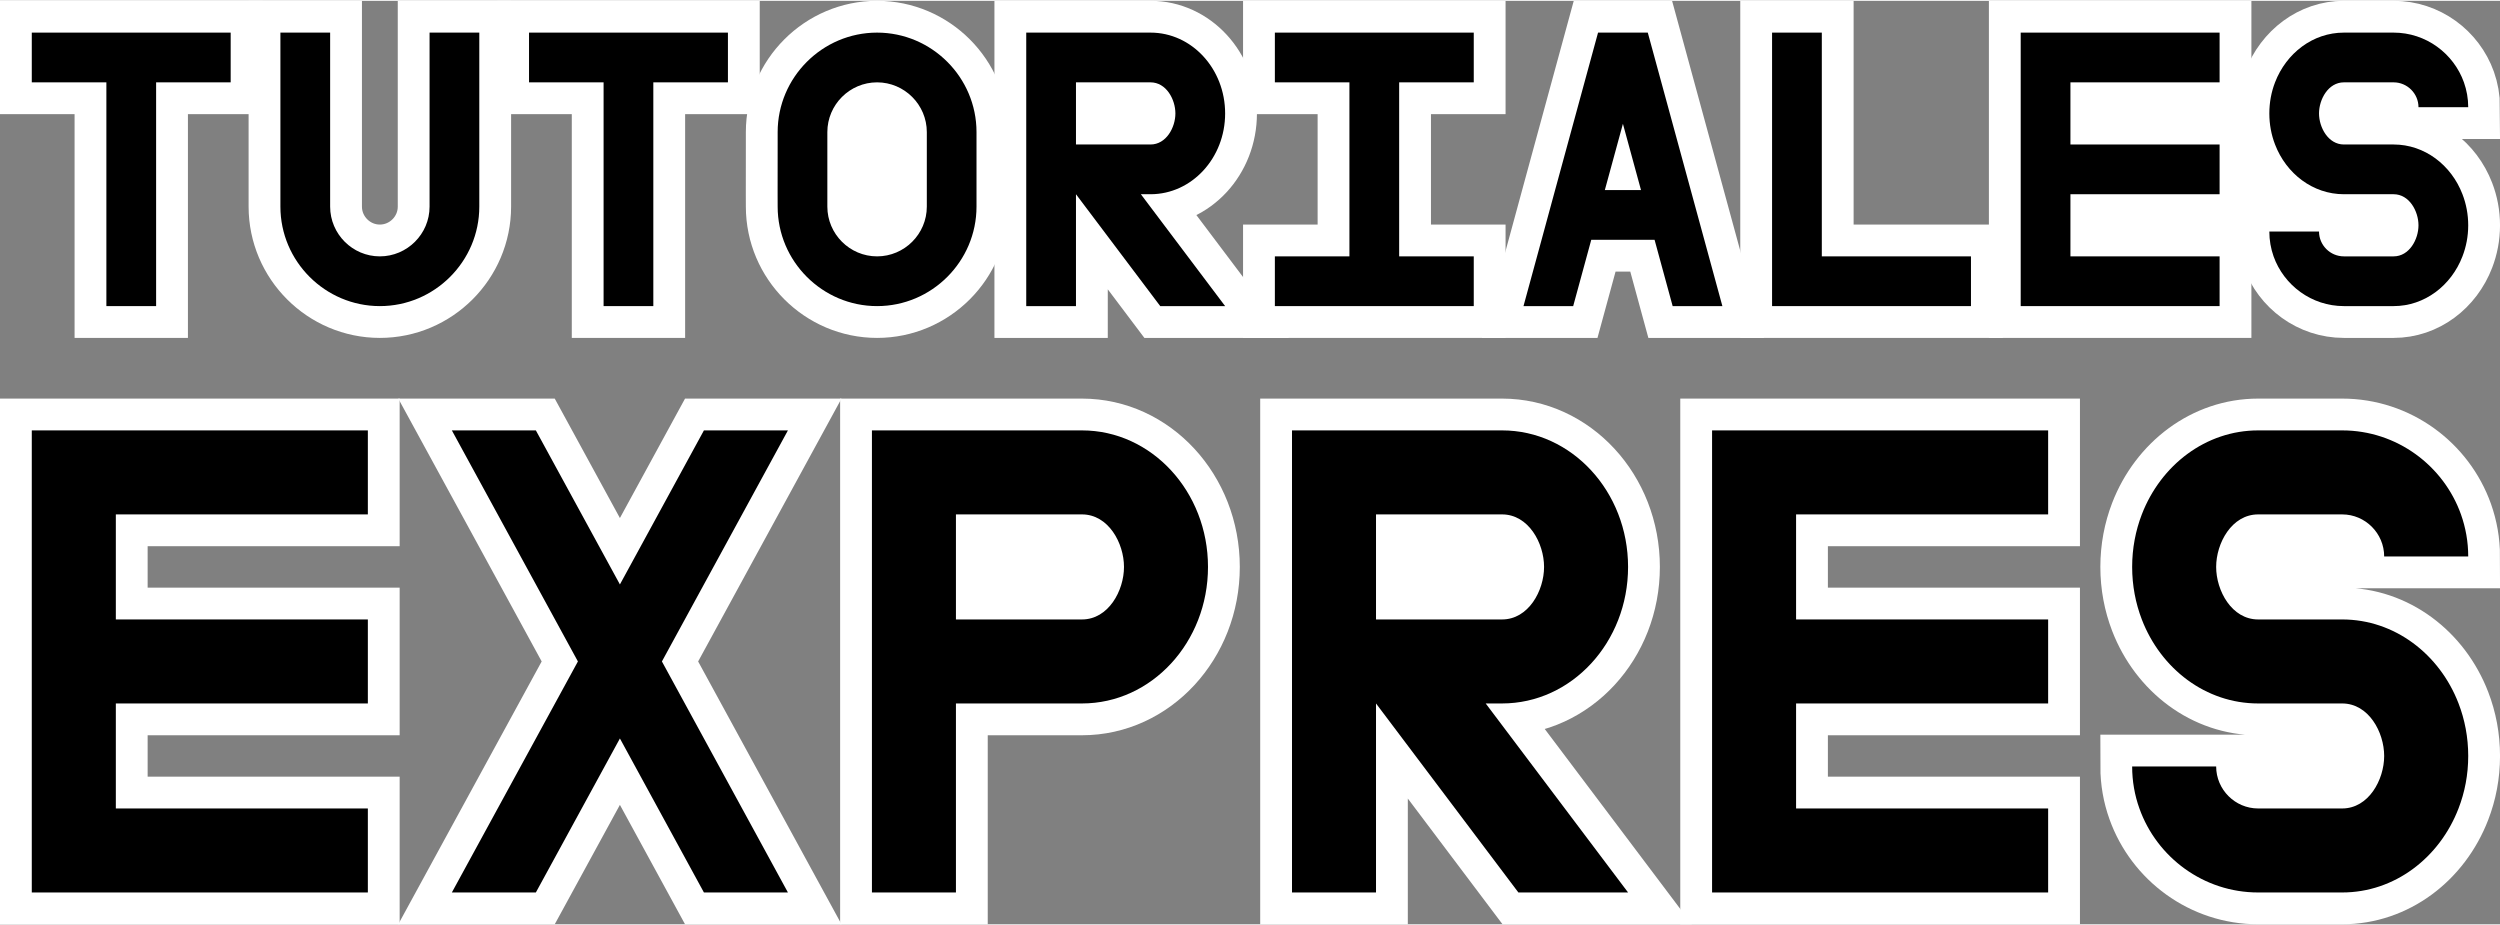 <?xml version="1.0" encoding="UTF-8"?>
<!DOCTYPE svg PUBLIC "-//W3C//DTD SVG 1.1//EN" "http://www.w3.org/Graphics/SVG/1.1/DTD/svg11.dtd">
<!-- Creator: CorelDRAW 2018 (64 Bit Versión de evaluación) -->
<svg xmlns="http://www.w3.org/2000/svg" xml:space="preserve" width="581px" height="215px" version="1.1" style="shape-rendering:geometricPrecision; text-rendering:geometricPrecision; image-rendering:optimizeQuality; fill-rule:evenodd; clip-rule:evenodd"
viewBox="0 0 582.1 215.02"
 xmlns:xlink="http://www.w3.org/1999/xlink">
 <rect x="0" y="0" width="582.1" height="215.02" fill="#808080" stroke="none"/>
 <defs>
  <style type="text/css">
   <![CDATA[
    .str0 {stroke:white;stroke-width:14.81;stroke-miterlimit:22.926}
    .fil1 {fill:black}
    .fil0 {fill:white}
   ]]>
  </style>
 </defs>
 <g id="Capa_x0020_1">
  <g id="_1888854995232">
   <polygon class="fil0 str0" points="7.4,18.98 24.77,18.98 24.77,71.08 36.35,71.08 36.35,18.98 53.71,18.98 53.71,7.4 7.4,7.4 "/>
   <path class="fil0 str0" d="M88.44 59.5l0 0zm-11.57 -11.58l0 -40.52 -11.58 0 0 40.52c0,12.74 10.42,23.16 23.16,23.16 12.73,0 23.15,-10.42 23.15,-23.16l0 -40.52 -11.58 0 0 40.53c0,6.36 -5.21,11.57 -11.58,11.57 -6.36,0 -11.57,-5.21 -11.57,-11.58z"/>
   <polygon class="fil0 str0" points="123.18,18.98 140.54,18.98 140.54,71.08 152.12,71.08 152.12,18.98 169.49,18.98 169.49,7.4 123.18,7.4 "/>
   <path class="fil0 str0" d="M192.64 30.56c0,-6.37 5.21,-11.58 11.58,-11.58 6.37,0 11.58,5.21 11.58,11.58l0 2.89 0 11.58 0 2.89c0,6.37 -5.21,11.58 -11.58,11.58 -6.37,0 -11.58,-5.21 -11.58,-11.58l0 -2.89 0 -11.58 0 -2.89zm34.73 0c0,-12.74 -10.42,-23.16 -23.15,-23.16 -12.73,0 -23.15,10.42 -23.15,23.16l0 2.89 -0.01 11.58 0.01 2.89c0,12.74 10.42,23.16 23.15,23.16 12.73,0 23.15,-10.42 23.15,-23.16l0 -2.89 0 -11.58 0 -2.89z"/>
   <path class="fil0 str0" d="M285.26 71.08l-19.62 -26.05 2.25 0c9.6,0 17.37,-8.42 17.37,-18.81 0,-10.39 -7.77,-18.82 -17.37,-18.82l-28.94 0 0 63.68 11.58 0 0 -26.05 19.62 26.05 15.11 0zm-17.37 -37.63l-17.36 0 0 -14.47 17.36 0c3.65,0 5.79,3.96 5.79,7.24 0,3.27 -2.14,7.23 -5.79,7.23z"/>
   <polygon class="fil0 str0" points="296.84,18.98 314.2,18.98 314.2,59.5 296.84,59.5 296.84,71.08 343.15,71.08 343.15,59.5 325.78,59.5 325.78,18.98 343.15,18.98 343.15,7.4 296.84,7.4 "/>
   <path class="fil0 str0" d="M382.09 44.06l-4.21 0 -4.21 0 4.21 -15.43 4.21 15.43zm-10 -36.66l-10 36.66 -3.15 11.58 -4.21 15.44 11.57 0 4.21 -15.44 7.37 0 7.37 0 4.21 15.44 11.58 0 -4.21 -15.44 -3.16 -11.58 -10 -36.66 -11.58 0z"/>
   <polygon class="fil0 str0" points="424.19,59.5 424.19,7.4 412.61,7.4 412.61,71.08 458.92,71.08 458.92,59.5 "/>
   <polygon class="fil0 str0" points="482.08,18.98 516.81,18.98 516.81,7.4 470.5,7.4 470.5,71.08 516.81,71.08 516.81,59.5 482.08,59.5 482.08,45.03 516.81,45.03 516.81,33.45 482.08,33.45 "/>
   <path class="fil0 str0" d="M557.33 33.45l-11.58 0c-3.64,0 -5.79,-3.96 -5.79,-7.23 0,-3.28 2.15,-7.24 5.79,-7.24l11.58 0c3.18,0 5.79,2.61 5.79,5.79l11.58 0c0,-2.03 -0.36,-3.98 -1,-5.79 -2.4,-6.73 -8.85,-11.58 -16.37,-11.58l-11.58 0c-7.22,0 -13.41,4.78 -16.03,11.58 -0.86,2.23 -1.33,4.67 -1.33,7.24 0,2.56 0.47,5 1.33,7.23 2.61,6.8 8.81,11.58 16.03,11.58l11.58 0c3.65,0 5.79,3.96 5.79,7.24 0,3.27 -2.14,7.23 -5.79,7.23l-11.58 0c-3.18,0 -5.79,-2.6 -5.79,-5.79l-11.57 0c0,2.03 0.35,3.98 0.99,5.79 2.4,6.73 8.85,11.58 16.37,11.58l11.58 0c7.22,0 13.42,-4.78 16.03,-11.58 0.86,-2.23 1.34,-4.67 1.34,-7.23 0,-2.57 -0.48,-5.01 -1.34,-7.24 -2.61,-6.8 -8.81,-11.58 -16.03,-11.58z"/>
   <polygon class="fil0 str0" points="26.97,119.58 85.65,119.58 85.65,100.02 7.4,100.02 7.4,207.61 85.65,207.61 85.65,188.05 26.97,188.05 26.97,163.6 85.65,163.6 85.65,144.04 26.97,144.04 "/>
   <polygon class="fil0 str0" points="183.46,207.61 154.12,153.82 183.46,100.02 163.9,100.02 144.34,135.89 124.77,100.02 105.21,100.02 134.56,153.82 105.21,207.61 124.77,207.61 144.34,171.75 163.9,207.61 "/>
   <path class="fil0 str0" d="M251.93 144.04l-29.35 0 0 -24.46 29.35 0c6.16,0 9.78,6.7 9.78,12.23 0,5.53 -3.62,12.23 -9.78,12.23zm29.34 -12.23c0,-17.56 -13.14,-31.79 -29.34,-31.79l-48.91 0 0 107.59 19.56 0 0 -44.01 29.35 0c16.2,0 29.34,-14.23 29.34,-31.79z"/>
   <path class="fil0 str0" d="M379.08 207.61l-33.15 -44.01 3.81 0c16.2,0 29.34,-14.23 29.34,-31.79 0,-17.56 -13.14,-31.79 -29.34,-31.79l-48.91 0 0 107.59 19.56 0 0 -44.01 33.15 44.01 25.54 0zm-29.34 -63.57l-29.35 0 0 -24.46 29.35 0c6.16,0 9.78,6.7 9.78,12.23 0,5.53 -3.62,12.23 -9.78,12.23z"/>
   <polygon class="fil0 str0" points="418.2,119.58 476.89,119.58 476.89,100.02 398.64,100.02 398.64,207.61 476.89,207.61 476.89,188.05 418.2,188.05 418.2,163.6 476.89,163.6 476.89,144.04 418.2,144.04 "/>
   <path class="fil0 str0" d="M545.35 144.04l-19.56 0c-6.16,0 -9.78,-6.7 -9.78,-12.23 0,-5.53 3.62,-12.23 9.78,-12.23l19.56 0c5.38,0 9.78,4.41 9.78,9.79l19.57 0c0,-3.43 -0.6,-6.72 -1.69,-9.79 -4.05,-11.36 -14.94,-19.56 -27.66,-19.56l-19.56 0c-12.2,0 -22.67,8.08 -27.09,19.56 -1.45,3.77 -2.25,7.9 -2.25,12.23 0,4.33 0.8,8.46 2.25,12.23 4.42,11.49 14.89,19.56 27.09,19.56l19.56 0c6.17,0 9.78,6.7 9.78,12.23 0,5.52 -3.61,12.22 -9.78,12.22l-19.56 0c-5.38,0 -9.78,-4.4 -9.78,-9.78l-19.56 0c0,3.43 0.59,6.72 1.69,9.78 4.05,11.37 14.94,19.56 27.65,19.56l19.56 0c12.21,0 22.67,-8.07 27.09,-19.56 1.46,-3.76 2.26,-7.89 2.26,-12.22 0,-4.34 -0.8,-8.47 -2.25,-12.23 -4.42,-11.49 -14.89,-19.56 -27.1,-19.56z"/>
  </g>
  <rect class="fil0" x="521.72" y="37.65" width="9.48" height="11.05"/>
  <rect class="fil0" x="520.63" y="122.69" width="27.44" height="17.7"/>
  <rect class="fil0" x="522.72" y="166.52" width="28.28" height="18.85"/>
  <rect class="fil0" x="227.35" y="124.89" width="29.72" height="14.76"/>
  <rect class="fil0" x="324.33" y="124.79" width="30.11" height="15.45"/>
  <rect class="fil0" x="195.09" y="24.69" width="18.3" height="29.13"/>
  <g id="_1888855006752">
   <polygon class="fil1" points="7.4,18.98 24.77,18.98 24.77,71.08 36.35,71.08 36.35,18.98 53.71,18.98 53.71,7.4 7.4,7.4 "/>
   <path class="fil1" d="M88.44 59.5l0 0zm-11.57 -11.58l0 -40.52 -11.58 0 0 40.52c0,12.74 10.42,23.16 23.16,23.16 12.73,0 23.15,-10.42 23.15,-23.16l0 -40.52 -11.58 0 0 40.53c0,6.36 -5.21,11.57 -11.58,11.57 -6.36,0 -11.57,-5.21 -11.57,-11.58z"/>
   <polygon class="fil1" points="123.18,18.98 140.54,18.98 140.54,71.08 152.12,71.08 152.12,18.98 169.49,18.98 169.49,7.4 123.18,7.4 "/>
   <path class="fil1" d="M192.64 30.56c0,-6.37 5.21,-11.58 11.58,-11.58 6.37,0 11.58,5.21 11.58,11.58l0 2.89 0 11.58 0 2.89c0,6.37 -5.21,11.58 -11.58,11.58 -6.37,0 -11.58,-5.21 -11.58,-11.58l0 -2.89 0 -11.58 0 -2.89zm34.73 0c0,-12.74 -10.42,-23.16 -23.15,-23.16 -12.73,0 -23.15,10.42 -23.15,23.16l0 2.89 -0.01 11.58 0.01 2.89c0,12.74 10.42,23.16 23.15,23.16 12.73,0 23.15,-10.42 23.15,-23.16l0 -2.89 0 -11.58 0 -2.89z"/>
   <path class="fil1" d="M285.26 71.08l-19.62 -26.05 2.25 0c9.6,0 17.37,-8.42 17.37,-18.81 0,-10.39 -7.77,-18.82 -17.37,-18.82l-28.94 0 0 63.68 11.58 0 0 -26.05 19.62 26.05 15.11 0zm-17.37 -37.63l-17.36 0 0 -14.47 17.36 0c3.65,0 5.79,3.96 5.79,7.24 0,3.27 -2.14,7.23 -5.79,7.23z"/>
   <polygon class="fil1" points="296.84,18.98 314.2,18.98 314.2,59.5 296.84,59.5 296.84,71.08 343.15,71.08 343.15,59.5 325.78,59.5 325.78,18.98 343.15,18.98 343.15,7.4 296.84,7.4 "/>
   <path class="fil1" d="M382.09 44.06l-4.21 0 -4.21 0 4.21 -15.43 4.21 15.43zm-10 -36.66l-10 36.66 -3.15 11.58 -4.21 15.44 11.57 0 4.21 -15.44 7.37 0 7.37 0 4.21 15.44 11.58 0 -4.21 -15.44 -3.16 -11.58 -10 -36.66 -11.58 0z"/>
   <polygon class="fil1" points="424.19,59.5 424.19,7.4 412.61,7.4 412.61,71.08 458.92,71.08 458.92,59.5 "/>
   <polygon class="fil1" points="482.08,18.98 516.81,18.98 516.81,7.4 470.5,7.4 470.5,71.08 516.81,71.08 516.81,59.5 482.08,59.5 482.08,45.03 516.81,45.03 516.81,33.45 482.08,33.45 "/>
   <path class="fil1" d="M557.33 33.45l-11.58 0c-3.64,0 -5.79,-3.96 -5.79,-7.23 0,-3.28 2.15,-7.24 5.79,-7.24l11.58 0c3.18,0 5.79,2.61 5.79,5.79l11.58 0c0,-2.03 -0.36,-3.98 -1,-5.79 -2.4,-6.73 -8.85,-11.58 -16.37,-11.58l-11.58 0c-7.22,0 -13.41,4.78 -16.03,11.58 -0.86,2.23 -1.33,4.67 -1.33,7.24 0,2.56 0.47,5 1.33,7.23 2.61,6.8 8.81,11.58 16.03,11.58l11.58 0c3.65,0 5.79,3.96 5.79,7.24 0,3.27 -2.14,7.23 -5.79,7.23l-11.58 0c-3.18,0 -5.79,-2.6 -5.79,-5.79l-11.57 0c0,2.03 0.35,3.98 0.99,5.79 2.4,6.73 8.85,11.58 16.37,11.58l11.58 0c7.22,0 13.42,-4.78 16.03,-11.58 0.86,-2.23 1.34,-4.67 1.34,-7.23 0,-2.57 -0.48,-5.01 -1.34,-7.24 -2.61,-6.8 -8.81,-11.58 -16.03,-11.58z"/>
   <polygon class="fil1" points="26.97,119.58 85.65,119.58 85.65,100.02 7.4,100.02 7.4,207.61 85.65,207.61 85.65,188.05 26.97,188.05 26.97,163.6 85.65,163.6 85.65,144.04 26.97,144.04 "/>
   <polygon class="fil1" points="183.46,207.61 154.12,153.82 183.46,100.02 163.9,100.02 144.34,135.89 124.77,100.02 105.21,100.02 134.56,153.82 105.21,207.61 124.77,207.61 144.34,171.75 163.9,207.61 "/>
   <path class="fil1" d="M251.93 144.04l-29.35 0 0 -24.46 29.35 0c6.16,0 9.78,6.7 9.78,12.23 0,5.53 -3.62,12.23 -9.78,12.23zm29.34 -12.23c0,-17.56 -13.14,-31.79 -29.34,-31.79l-48.91 0 0 107.59 19.56 0 0 -44.01 29.35 0c16.2,0 29.34,-14.23 29.34,-31.79z"/>
   <path class="fil1" d="M379.08 207.61l-33.15 -44.01 3.81 0c16.2,0 29.34,-14.23 29.34,-31.79 0,-17.56 -13.14,-31.79 -29.34,-31.79l-48.91 0 0 107.59 19.56 0 0 -44.01 33.15 44.01 25.54 0zm-29.34 -63.57l-29.35 0 0 -24.46 29.35 0c6.16,0 9.78,6.7 9.78,12.23 0,5.53 -3.62,12.23 -9.78,12.23z"/>
   <polygon class="fil1" points="418.2,119.58 476.89,119.58 476.89,100.02 398.64,100.02 398.64,207.61 476.89,207.61 476.89,188.05 418.2,188.05 418.2,163.6 476.89,163.6 476.89,144.04 418.2,144.04 "/>
   <path class="fil1" d="M545.35 144.04l-19.56 0c-6.16,0 -9.78,-6.7 -9.78,-12.23 0,-5.53 3.62,-12.23 9.78,-12.23l19.56 0c5.38,0 9.78,4.41 9.78,9.79l19.57 0c0,-3.43 -0.6,-6.72 -1.69,-9.79 -4.05,-11.36 -14.94,-19.56 -27.66,-19.56l-19.56 0c-12.2,0 -22.67,8.08 -27.09,19.56 -1.45,3.77 -2.25,7.9 -2.25,12.23 0,4.33 0.8,8.46 2.25,12.23 4.42,11.49 14.89,19.56 27.09,19.56l19.56 0c6.17,0 9.78,6.7 9.78,12.23 0,5.52 -3.61,12.22 -9.78,12.22l-19.56 0c-5.38,0 -9.78,-4.4 -9.78,-9.78l-19.56 0c0,3.43 0.59,6.72 1.69,9.78 4.05,11.37 14.94,19.56 27.65,19.56l19.56 0c12.21,0 22.67,-8.07 27.09,-19.56 1.46,-3.76 2.26,-7.89 2.26,-12.22 0,-4.34 -0.8,-8.47 -2.25,-12.23 -4.42,-11.49 -14.89,-19.56 -27.1,-19.56z"/>
  </g>
 </g>
</svg>
